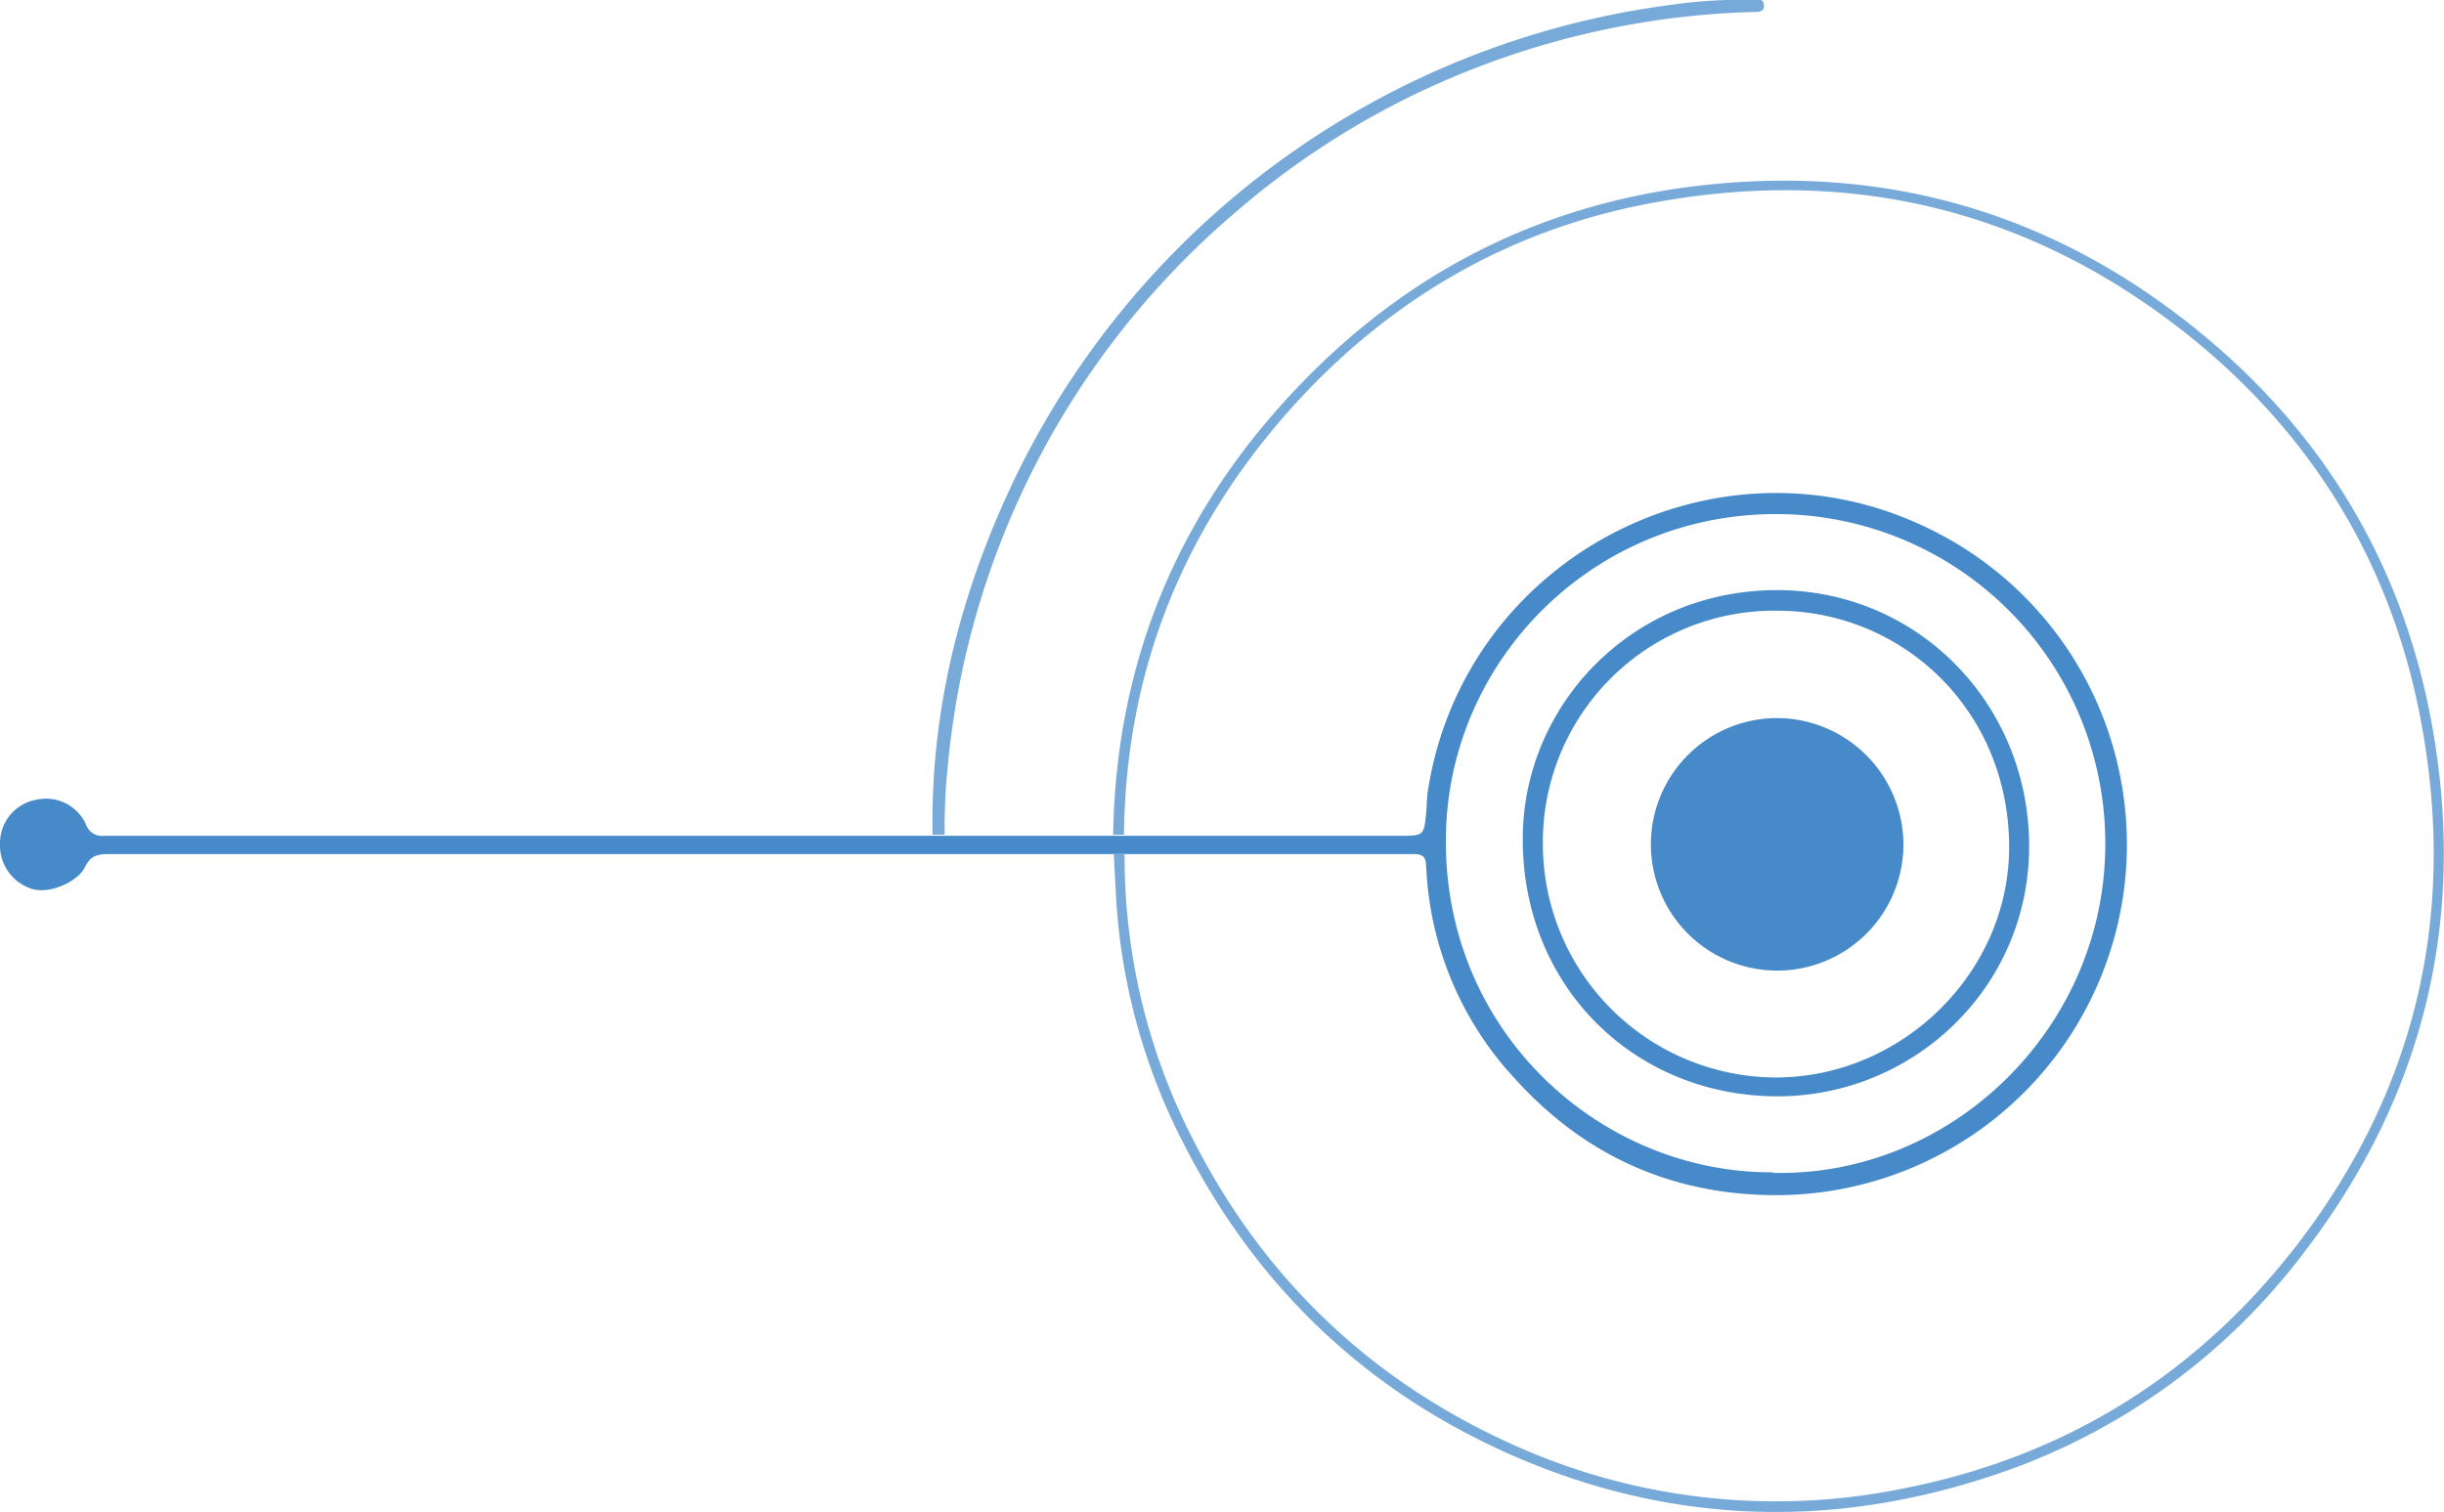 <svg xmlns="http://www.w3.org/2000/svg" viewBox="0 0 427.7 264.7"><defs><style>.cls-1{fill:#478ac9;}.cls-2{fill:#77aad9;}</style></defs><title>timelineAtivo 1</title><g id="Camada_2" data-name="Camada 2"><g id="Camada_1-2" data-name="Camada 1"><path class="cls-1" d="M194.8,149.5H19c-2,0-3.2.3-4.2,2.4s-5.7,4.7-9.2,3.7A8,8,0,0,1,0,147.6a7.7,7.7,0,0,1,6.3-7.6,7.7,7.7,0,0,1,8.7,4.2,3,3,0,0,0,3.3,2.1H244.9c4.3,0,4.3,0,4.7-4.2.1-1.3.1-2.6.3-3.8,6.4-40.9,51-64,88-45.6a61.4,61.4,0,0,1-27,116.5c-18.3,0-33.6-6.9-45.8-20.4a58.1,58.1,0,0,1-15.5-36.8c-.1-1.4,0-2.5-2.2-2.5H194.8Zm115.5,55.8c30.9.7,57.3-24.7,58.1-56A57.6,57.6,0,0,0,312.1,90c-32.1-.7-57.5,24.2-59,54.3C251.4,179.7,279.6,205.4,310.3,205.2Z"/><path class="cls-2" d="M196.7,146.1h-1.9c.5-30.1,11.2-56,31.8-77.8,19-20.2,42.3-32.3,69.9-35.7C330,28.5,360,37.3,386,59c20.6,17.2,33.8,39.1,39.1,65.3,7,35-.3,66.9-22.1,95.2a112.3,112.3,0,0,1-55.6,39.2c-28.5,9.2-56.8,7.8-84.2-4.6-24.9-11.3-43.5-29.4-55.9-53.6a107.1,107.1,0,0,1-12-43.7l-.4-7.4h1.9a108.3,108.3,0,0,0,12,50.1c12.3,24.2,31,42.1,55.8,53.3a111.7,111.7,0,0,0,69.2,7.6c27.7-5.6,50.4-19.7,67.8-42,21.2-27.3,28.4-58.2,22.1-92-5-27-18.4-49.4-39.6-66.8-28-22.8-60-30.7-95.4-24-24.3,4.6-44.8,16.4-61.6,34.6C207.4,91.7,197,116.9,196.7,146.1Z"/><path class="cls-2" d="M165.3,146.1h-2.1c-.4-22.4,5.2-43.5,14.9-63.4A149,149,0,0,1,292.8.8a82.6,82.6,0,0,1,14-.8c.7,0,1.8-.4,1.9.9s-1.1,1.2-2,1.2a145.6,145.6,0,0,0-62.1,15.9,143.9,143.9,0,0,0-28.9,19.6,144.8,144.8,0,0,0-49.9,97.2C165.4,138.6,165.3,142.4,165.3,146.1Z"/><path class="cls-1" d="M310.9,191.9c-25.4-.1-45-19.9-44.4-46.1.5-22.4,18.8-42.2,43.9-42.5s44.7,19.9,44.7,44.8S334.7,192,310.9,191.9ZM270,147.5a40.9,40.9,0,0,0,40.6,41.1c22.1.1,41.1-18.3,41-40.5-.1-23.8-18.6-41.1-40.4-41.2A40.5,40.5,0,0,0,270,147.5Z"/><path class="cls-1" d="M333.1,148.2a22.1,22.1,0,1,1-21.6-22.5A22.2,22.2,0,0,1,333.1,148.2Z"/></g></g></svg>